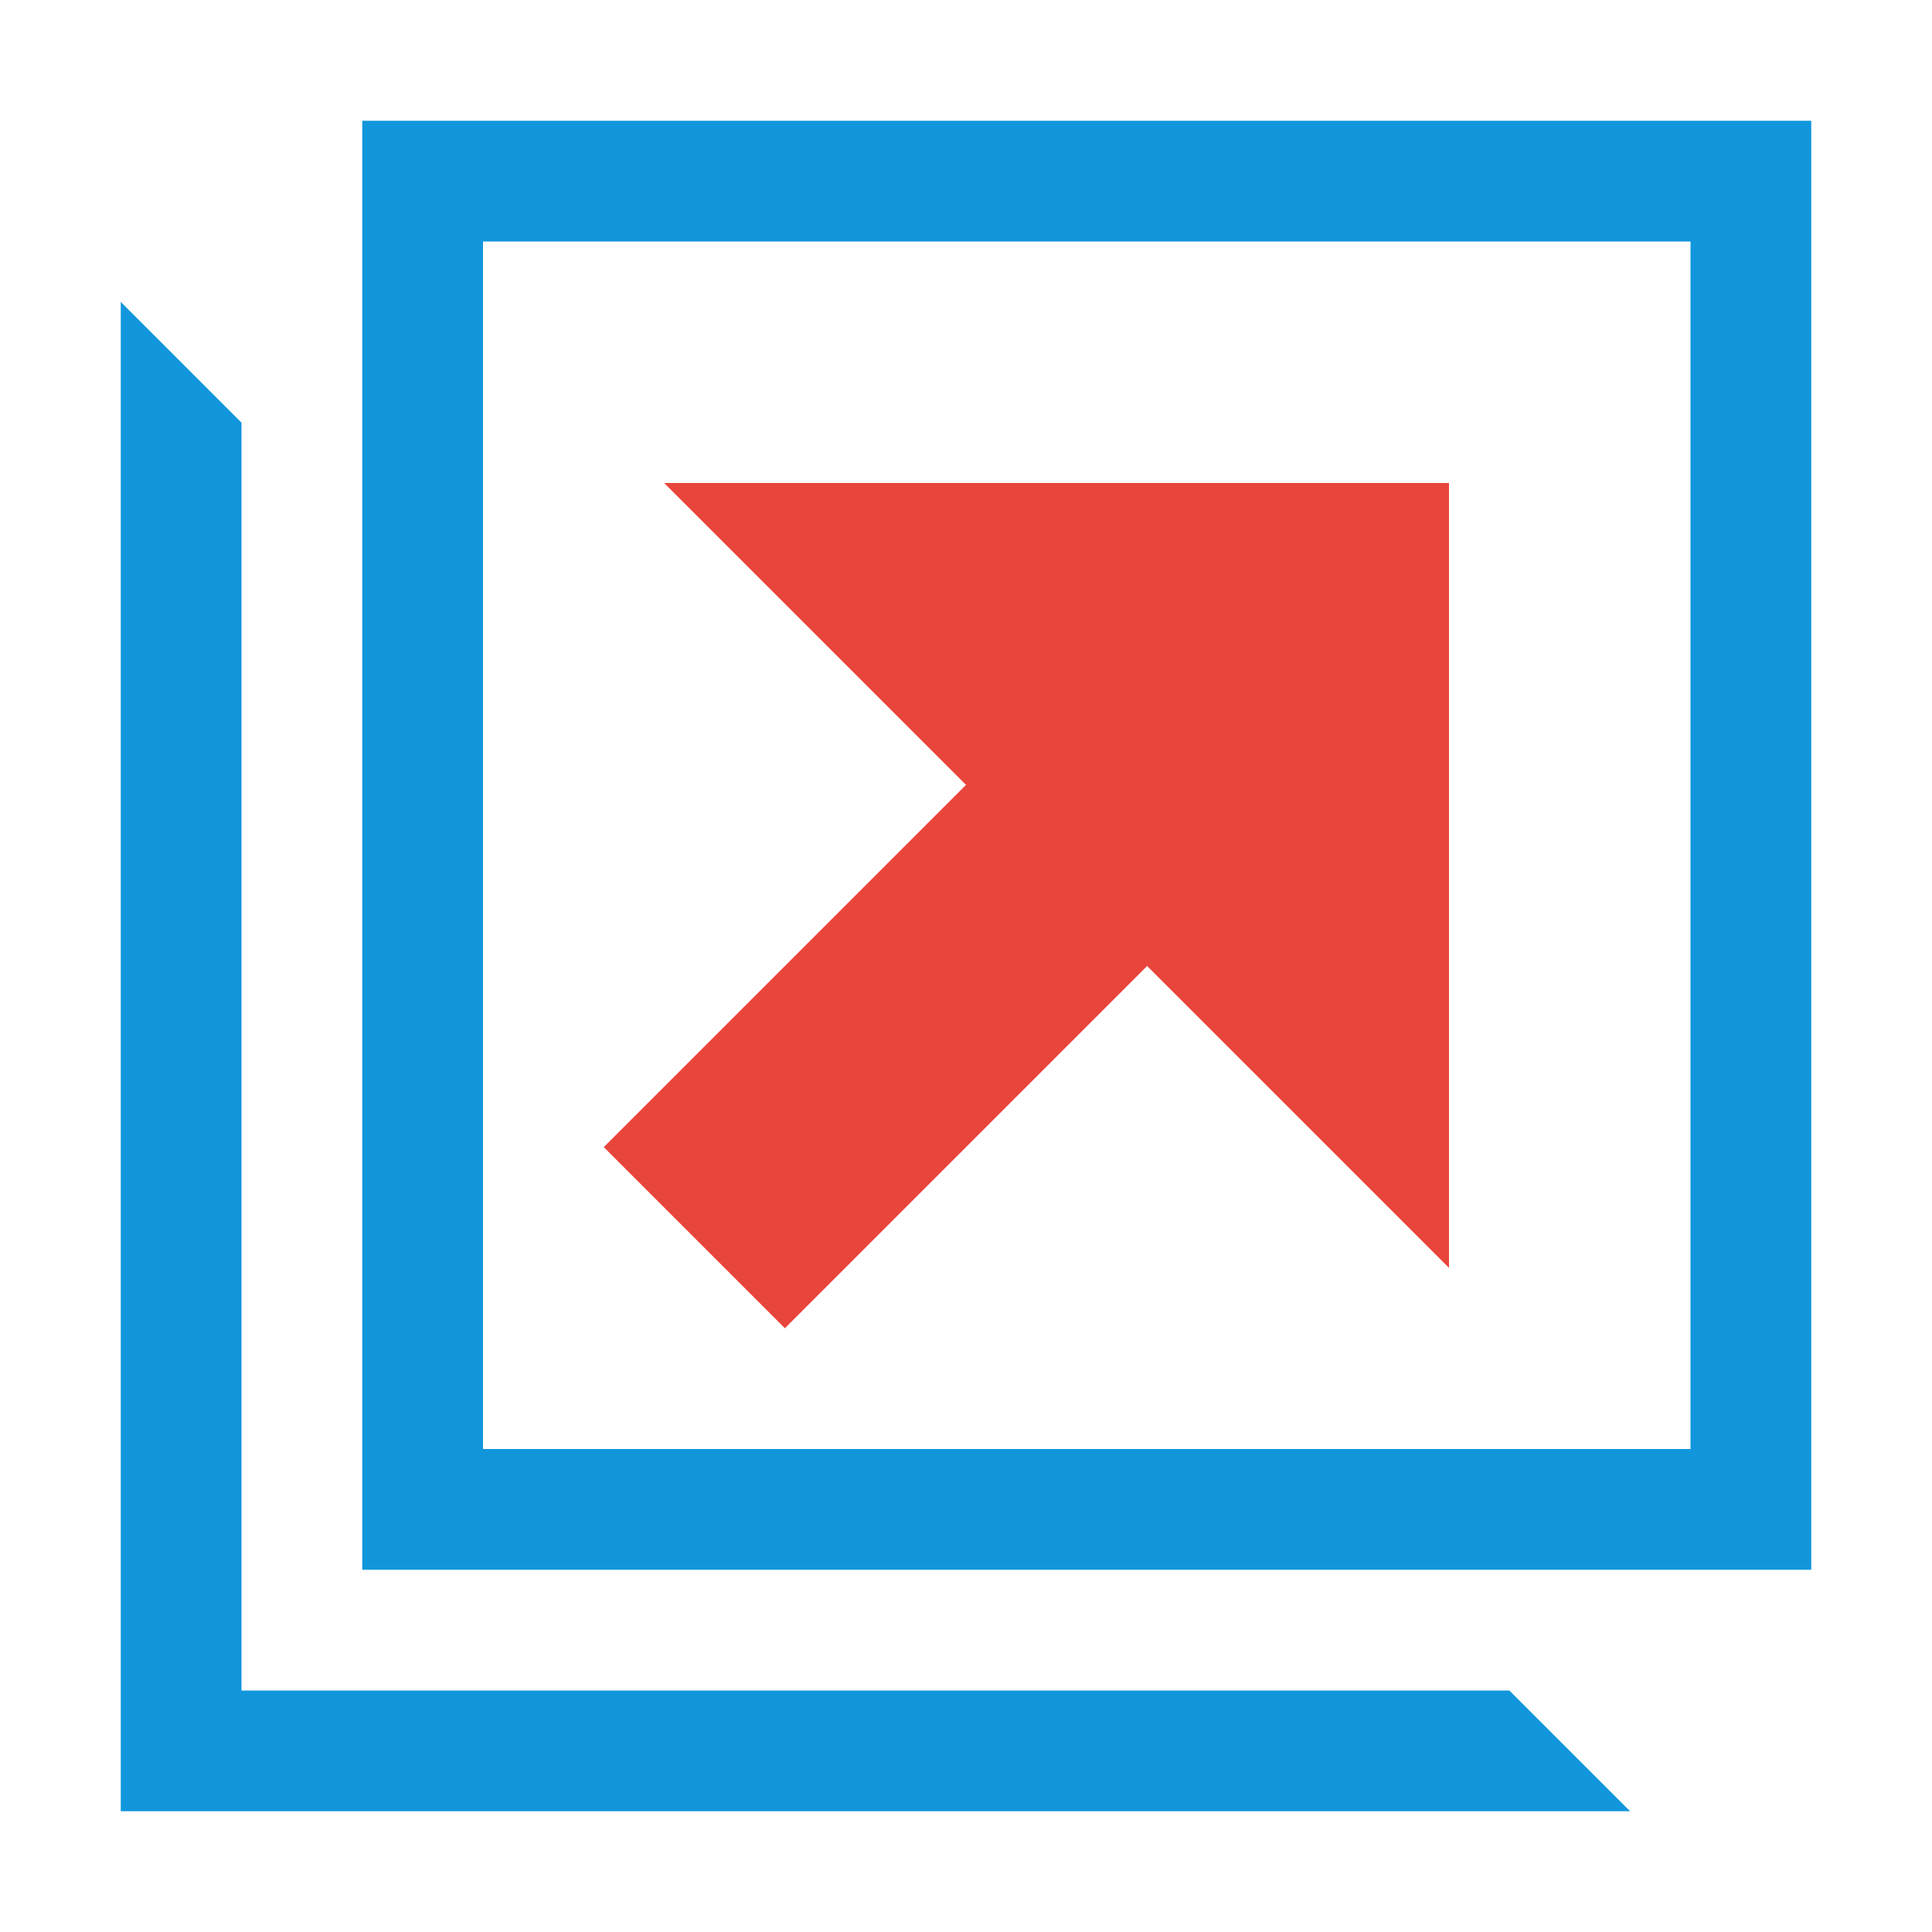 <?xml version="1.0" standalone="no"?><!DOCTYPE svg PUBLIC "-//W3C//DTD SVG 1.1//EN" "http://www.w3.org/Graphics/SVG/1.1/DTD/svg11.dtd"><svg t="1537071897270" class="icon" style="" viewBox="0 0 1024 1024" version="1.1" xmlns="http://www.w3.org/2000/svg" p-id="7385" xmlns:xlink="http://www.w3.org/1999/xlink" width="200" height="200"><defs><style type="text/css"></style></defs><path d="M192 64l0 768 768 0 0-768-768 0zM896 768l-640 0 0-640 640 0 0 640zM128 896l0-672-64-64 0 800 800 0-64-64-672 0z" fill="#1296db" p-id="7386"></path><path d="M352 256l160 160-192 192 96 96 192-192 160 160 0-416z" fill="#e8453c" p-id="7387"></path></svg>